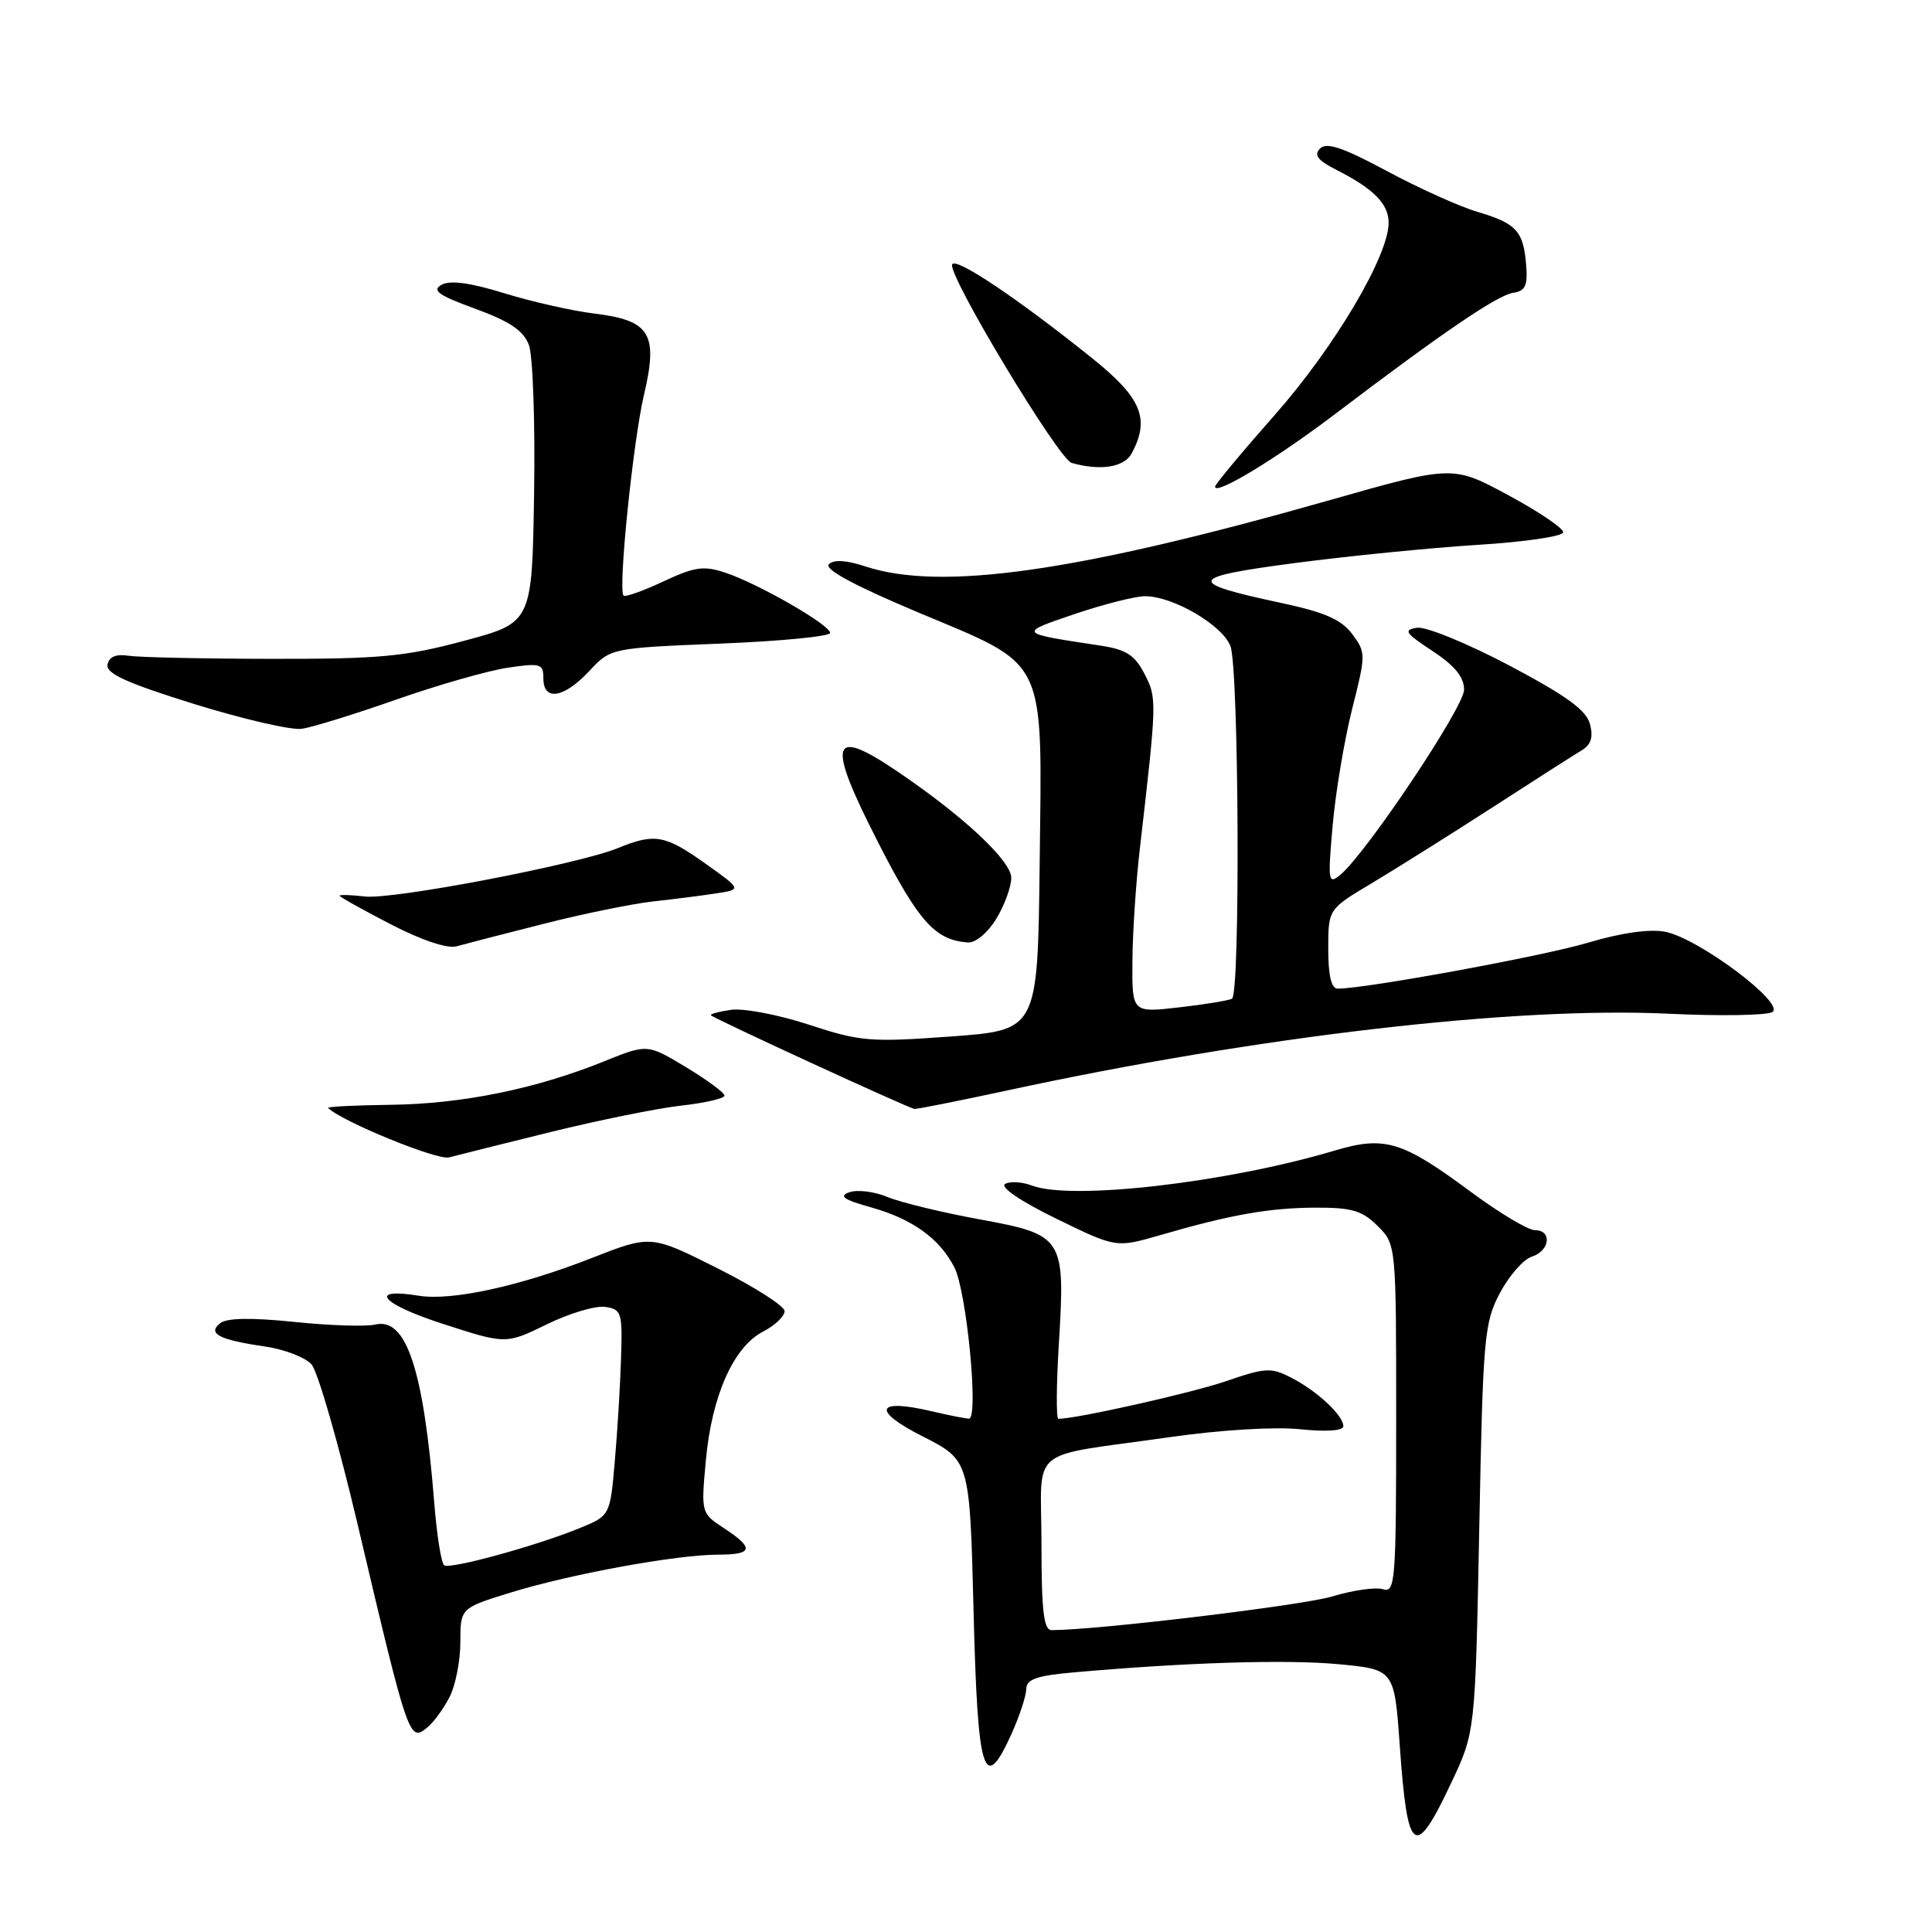 <?xml version="1.0" encoding="UTF-8" standalone="no"?>
<!DOCTYPE svg PUBLIC "-//W3C//DTD SVG 1.1//EN" "http://www.w3.org/Graphics/SVG/1.1/DTD/svg11.dtd" >
<svg xmlns="http://www.w3.org/2000/svg" xmlns:xlink="http://www.w3.org/1999/xlink" version="1.1" viewBox="0 0 256 256">
 <g >
 <path fill="currentColor"
d=" M 192.29 236.25 C 195.48 229.50 195.48 229.50 196.01 202.50 C 196.50 177.10 196.67 175.25 198.75 171.32 C 199.97 169.03 201.87 166.86 202.98 166.51 C 205.39 165.74 205.69 163.00 203.37 163.00 C 202.48 163.00 198.70 160.74 194.98 157.99 C 185.79 151.17 183.50 150.48 176.84 152.46 C 162.59 156.71 141.99 159.09 136.73 157.09 C 135.41 156.59 133.81 156.50 133.17 156.89 C 132.49 157.31 135.29 159.20 139.96 161.48 C 147.89 165.35 147.89 165.35 153.70 163.67 C 163.07 160.95 168.13 160.05 174.30 160.02 C 179.13 160.00 180.50 160.41 182.55 162.45 C 185.00 164.91 185.00 164.91 185.00 188.02 C 185.00 209.58 184.88 211.10 183.25 210.58 C 182.29 210.28 179.26 210.71 176.52 211.54 C 172.56 212.73 145.35 216.00 139.34 216.00 C 138.30 216.00 138.00 213.46 138.00 204.58 C 138.00 191.35 135.81 193.17 155.00 190.43 C 161.70 189.47 168.90 189.03 172.25 189.38 C 175.76 189.74 178.00 189.59 178.00 188.98 C 178.00 187.56 174.57 184.34 171.15 182.58 C 168.43 181.17 167.71 181.21 162.49 183.00 C 157.94 184.57 142.66 188.00 140.24 188.00 C 139.94 188.00 139.97 183.48 140.31 177.96 C 141.16 163.95 140.94 163.61 129.75 161.56 C 124.78 160.65 119.32 159.32 117.60 158.61 C 115.89 157.89 113.62 157.61 112.57 157.97 C 111.10 158.49 111.74 158.95 115.38 159.97 C 120.88 161.51 124.47 164.08 126.45 167.91 C 128.09 171.07 129.72 188.01 128.39 187.98 C 127.90 187.96 125.70 187.53 123.50 187.01 C 116.05 185.25 115.43 186.87 122.24 190.32 C 128.50 193.50 128.50 193.50 129.00 213.42 C 129.54 235.13 130.36 237.82 133.99 229.84 C 135.07 227.45 135.97 224.75 135.98 223.83 C 136.00 222.51 137.31 222.04 142.25 221.60 C 157.17 220.28 170.39 219.87 177.31 220.51 C 184.76 221.21 184.76 221.21 185.48 231.36 C 186.50 245.80 187.46 246.49 192.29 236.25 Z  M 59.57 224.87 C 60.35 223.35 61.00 220.07 61.00 217.59 C 61.00 213.08 61.00 213.08 67.70 211.01 C 75.62 208.57 89.66 206.00 95.13 206.00 C 99.79 206.00 99.99 205.15 95.94 202.50 C 92.90 200.51 92.89 200.48 93.53 193.50 C 94.31 184.96 97.19 178.47 101.10 176.45 C 102.70 175.62 103.98 174.40 103.96 173.72 C 103.94 173.05 99.95 170.50 95.08 168.06 C 86.25 163.62 86.25 163.62 78.37 166.71 C 68.92 170.42 59.83 172.40 55.50 171.69 C 48.69 170.59 50.46 172.74 58.53 175.37 C 67.03 178.13 67.03 178.13 72.44 175.49 C 75.41 174.03 78.89 172.99 80.17 173.17 C 82.36 173.48 82.49 173.89 82.29 180.00 C 82.18 183.57 81.81 189.73 81.46 193.67 C 80.84 200.85 80.84 200.85 76.67 202.54 C 70.90 204.88 59.72 207.94 58.87 207.42 C 58.48 207.18 57.89 203.50 57.55 199.24 C 56.14 181.46 53.85 174.52 49.72 175.51 C 48.50 175.80 43.67 175.65 39.00 175.16 C 33.35 174.58 30.06 174.63 29.19 175.32 C 27.42 176.70 29.03 177.54 35.13 178.42 C 37.68 178.79 40.45 179.86 41.28 180.79 C 42.11 181.73 44.86 191.28 47.39 202.00 C 54.14 230.62 54.23 230.88 56.65 228.87 C 57.47 228.20 58.78 226.40 59.57 224.87 Z  M 73.00 149.99 C 79.33 148.43 87.09 146.86 90.25 146.50 C 93.41 146.15 96.00 145.55 96.00 145.17 C 96.00 144.79 93.70 143.10 90.89 141.40 C 85.77 138.32 85.77 138.32 80.03 140.64 C 71.05 144.27 61.26 146.27 51.84 146.39 C 47.07 146.45 43.31 146.64 43.48 146.81 C 45.24 148.58 57.94 153.78 59.50 153.36 C 60.60 153.07 66.67 151.55 73.00 149.99 Z  M 133.42 144.50 C 166.71 137.30 200.64 133.36 221.01 134.32 C 227.89 134.65 234.12 134.55 234.84 134.10 C 236.64 132.99 225.01 124.28 220.62 123.46 C 218.55 123.07 214.78 123.61 210.42 124.91 C 204.48 126.69 180.99 131.00 177.25 131.00 C 176.41 131.00 176.00 129.28 176.00 125.73 C 176.00 120.47 176.00 120.47 181.75 117.04 C 184.91 115.15 192.06 110.66 197.64 107.06 C 203.21 103.45 208.57 100.03 209.54 99.45 C 210.82 98.70 211.14 97.70 210.68 95.95 C 210.20 94.10 207.56 92.19 199.99 88.18 C 194.46 85.26 188.96 83.01 187.78 83.18 C 185.91 83.46 186.18 83.87 189.81 86.26 C 192.77 88.21 194.00 89.72 194.00 91.39 C 194.00 93.69 181.04 113.06 177.59 115.93 C 176.00 117.24 175.93 116.81 176.58 109.42 C 176.96 105.06 178.12 98.13 179.15 94.01 C 181.00 86.70 181.00 86.47 179.17 84.01 C 177.73 82.09 175.55 81.13 169.84 79.91 C 157.03 77.17 157.26 76.49 171.63 74.60 C 178.71 73.67 189.57 72.59 195.77 72.20 C 201.97 71.82 207.08 71.07 207.13 70.54 C 207.18 70.01 203.91 67.80 199.85 65.61 C 192.48 61.64 192.48 61.64 175.99 66.33 C 142.68 75.80 124.69 78.36 114.65 75.05 C 112.12 74.22 110.48 74.12 109.83 74.77 C 109.18 75.42 113.18 77.58 121.57 81.11 C 138.95 88.41 138.08 86.62 137.76 114.50 C 137.50 136.50 137.50 136.50 126.00 137.34 C 115.30 138.12 113.99 138.01 107.17 135.77 C 103.13 134.45 98.50 133.57 96.87 133.81 C 95.24 134.04 94.04 134.37 94.20 134.53 C 94.70 135.02 120.45 146.87 121.17 146.94 C 121.54 146.97 127.05 145.87 133.42 144.50 Z  M 72.00 122.42 C 77.22 121.09 83.75 119.76 86.50 119.45 C 89.25 119.15 93.03 118.67 94.89 118.38 C 98.29 117.86 98.29 117.86 93.47 114.43 C 88.11 110.62 86.76 110.38 81.87 112.38 C 76.60 114.53 52.07 119.23 48.35 118.79 C 46.51 118.58 45.00 118.53 45.00 118.69 C 45.00 118.84 48.04 120.54 51.75 122.46 C 55.88 124.60 59.28 125.73 60.50 125.39 C 61.60 125.08 66.78 123.74 72.00 122.42 Z  M 132.01 121.75 C 133.10 119.96 133.99 117.52 134.00 116.33 C 134.00 114.06 127.63 108.11 118.82 102.16 C 110.00 96.20 109.49 98.22 116.41 111.73 C 121.75 122.16 123.92 124.58 128.26 124.88 C 129.27 124.95 130.89 123.59 132.01 121.75 Z  M 52.50 92.70 C 58.00 90.77 64.64 88.87 67.25 88.48 C 71.64 87.83 72.00 87.93 72.00 89.89 C 72.00 92.95 74.71 92.52 78.06 88.94 C 80.92 85.87 80.92 85.87 95.46 85.28 C 103.46 84.96 110.00 84.32 110.00 83.87 C 110.00 82.81 100.53 77.36 96.13 75.89 C 93.25 74.93 92.07 75.09 87.89 77.05 C 85.20 78.31 82.83 79.15 82.62 78.92 C 81.88 78.11 83.89 58.42 85.33 52.32 C 87.24 44.22 86.16 42.45 78.76 41.55 C 75.87 41.20 70.50 39.99 66.84 38.86 C 62.30 37.46 59.64 37.10 58.50 37.74 C 57.18 38.48 58.09 39.13 62.97 40.91 C 67.54 42.58 69.35 43.80 70.08 45.70 C 70.61 47.10 70.92 55.96 70.77 65.38 C 70.50 82.50 70.50 82.50 61.50 84.91 C 53.68 87.01 50.34 87.32 36.00 87.30 C 26.93 87.29 18.39 87.10 17.03 86.89 C 15.38 86.63 14.46 87.02 14.25 88.05 C 14.00 89.24 16.73 90.48 25.71 93.28 C 32.20 95.29 38.62 96.78 40.00 96.57 C 41.38 96.37 47.00 94.63 52.50 92.70 Z  M 176.95 54.83 C 191.04 44.13 198.41 39.11 200.50 38.80 C 202.12 38.56 202.45 37.85 202.22 35.07 C 201.86 30.61 200.91 29.59 195.76 28.07 C 193.42 27.38 188.03 24.95 183.78 22.67 C 177.97 19.55 175.79 18.81 174.92 19.68 C 174.05 20.55 174.60 21.25 177.14 22.54 C 182.03 25.02 184.00 27.02 184.00 29.52 C 184.00 33.91 176.85 45.98 168.95 54.94 C 164.58 59.89 161.00 64.19 161.00 64.49 C 161.00 65.70 169.08 60.80 176.95 54.83 Z  M 149.96 60.07 C 152.41 55.49 151.27 52.73 144.76 47.50 C 134.78 39.49 126.53 33.97 126.16 35.05 C 125.64 36.57 140.27 60.85 142.00 61.34 C 145.81 62.42 148.97 61.92 149.96 60.07 Z  M 150.05 127.35 C 150.08 123.58 150.52 116.90 151.03 112.50 C 153.31 92.77 153.31 92.50 151.65 89.29 C 150.35 86.78 149.22 86.06 145.77 85.54 C 134.82 83.88 134.85 83.93 142.44 81.35 C 146.26 80.06 150.44 79.00 151.73 79.00 C 155.43 79.00 161.98 82.83 163.04 85.61 C 164.16 88.56 164.36 131.67 163.25 132.33 C 162.84 132.57 159.69 133.09 156.25 133.48 C 150.00 134.20 150.00 134.20 150.05 127.35 Z "/>
</g>
</svg>